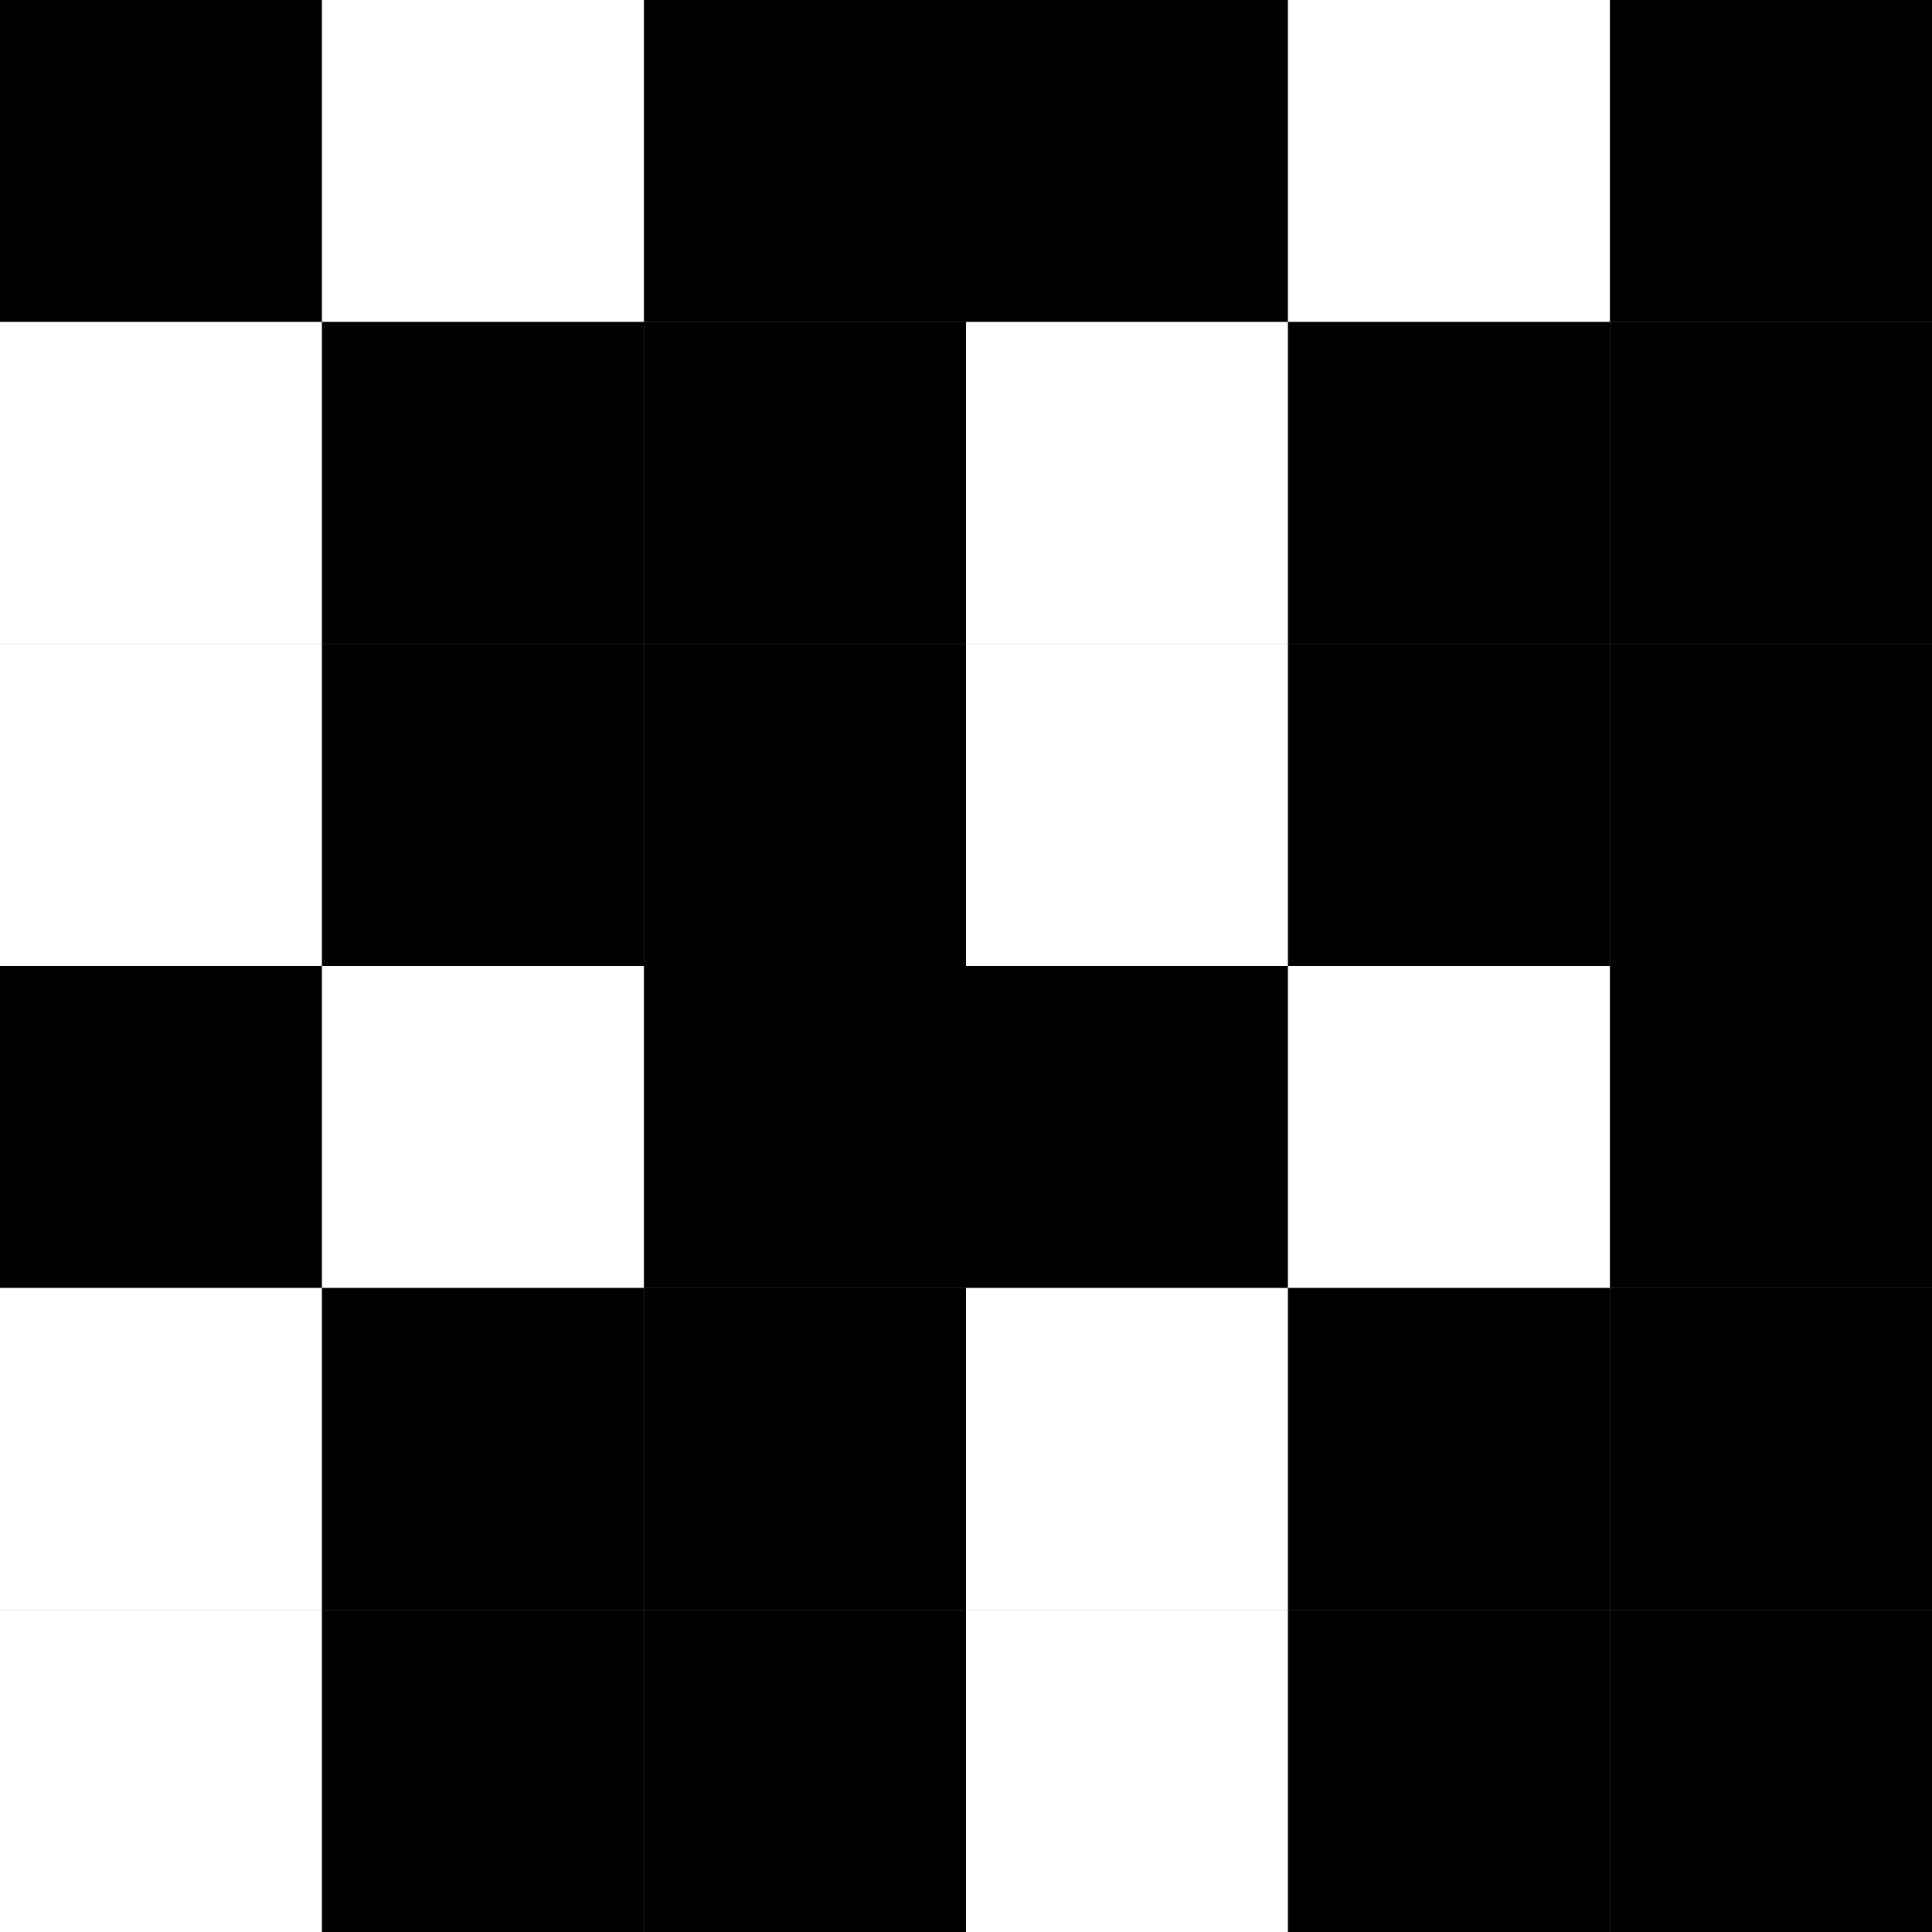 <?xml version="1.0" encoding="UTF-8"?>
<svg xmlns="http://www.w3.org/2000/svg" xmlns:xlink="http://www.w3.org/1999/xlink"
     width="120" height="120" viewBox="0 0 120 120">
<rect x="0" y="0" width="120" height="120" fill="#808080" stroke="none"/>
<defs>
</defs>
<rect x="0" y="0" width="20" height="20" fill="black" />
<rect x="0" y="20" width="20" height="20" fill="white" />
<rect x="0" y="40" width="20" height="20" fill="white" />
<rect x="20" y="0" width="20" height="20" fill="white" />
<rect x="20" y="20" width="20" height="20" fill="black" />
<rect x="20" y="40" width="20" height="20" fill="black" />
<rect x="40" y="0" width="20" height="20" fill="black" />
<rect x="40" y="20" width="20" height="20" fill="black" />
<rect x="40" y="40" width="20" height="20" fill="black" />
<rect x="60" y="0" width="20" height="20" fill="black" />
<rect x="60" y="20" width="20" height="20" fill="white" />
<rect x="60" y="40" width="20" height="20" fill="white" />
<rect x="80" y="0" width="20" height="20" fill="white" />
<rect x="80" y="20" width="20" height="20" fill="black" />
<rect x="80" y="40" width="20" height="20" fill="black" />
<rect x="100" y="0" width="20" height="20" fill="black" />
<rect x="100" y="20" width="20" height="20" fill="black" />
<rect x="100" y="40" width="20" height="20" fill="black" />
<rect x="0" y="60" width="20" height="20" fill="black" />
<rect x="0" y="80" width="20" height="20" fill="white" />
<rect x="0" y="100" width="20" height="20" fill="white" />
<rect x="20" y="60" width="20" height="20" fill="white" />
<rect x="20" y="80" width="20" height="20" fill="black" />
<rect x="20" y="100" width="20" height="20" fill="black" />
<rect x="40" y="60" width="20" height="20" fill="black" />
<rect x="40" y="80" width="20" height="20" fill="black" />
<rect x="40" y="100" width="20" height="20" fill="black" />
<rect x="60" y="60" width="20" height="20" fill="black" />
<rect x="60" y="80" width="20" height="20" fill="white" />
<rect x="60" y="100" width="20" height="20" fill="white" />
<rect x="80" y="60" width="20" height="20" fill="white" />
<rect x="80" y="80" width="20" height="20" fill="black" />
<rect x="80" y="100" width="20" height="20" fill="black" />
<rect x="100" y="60" width="20" height="20" fill="black" />
<rect x="100" y="80" width="20" height="20" fill="black" />
<rect x="100" y="100" width="20" height="20" fill="black" />
</svg>